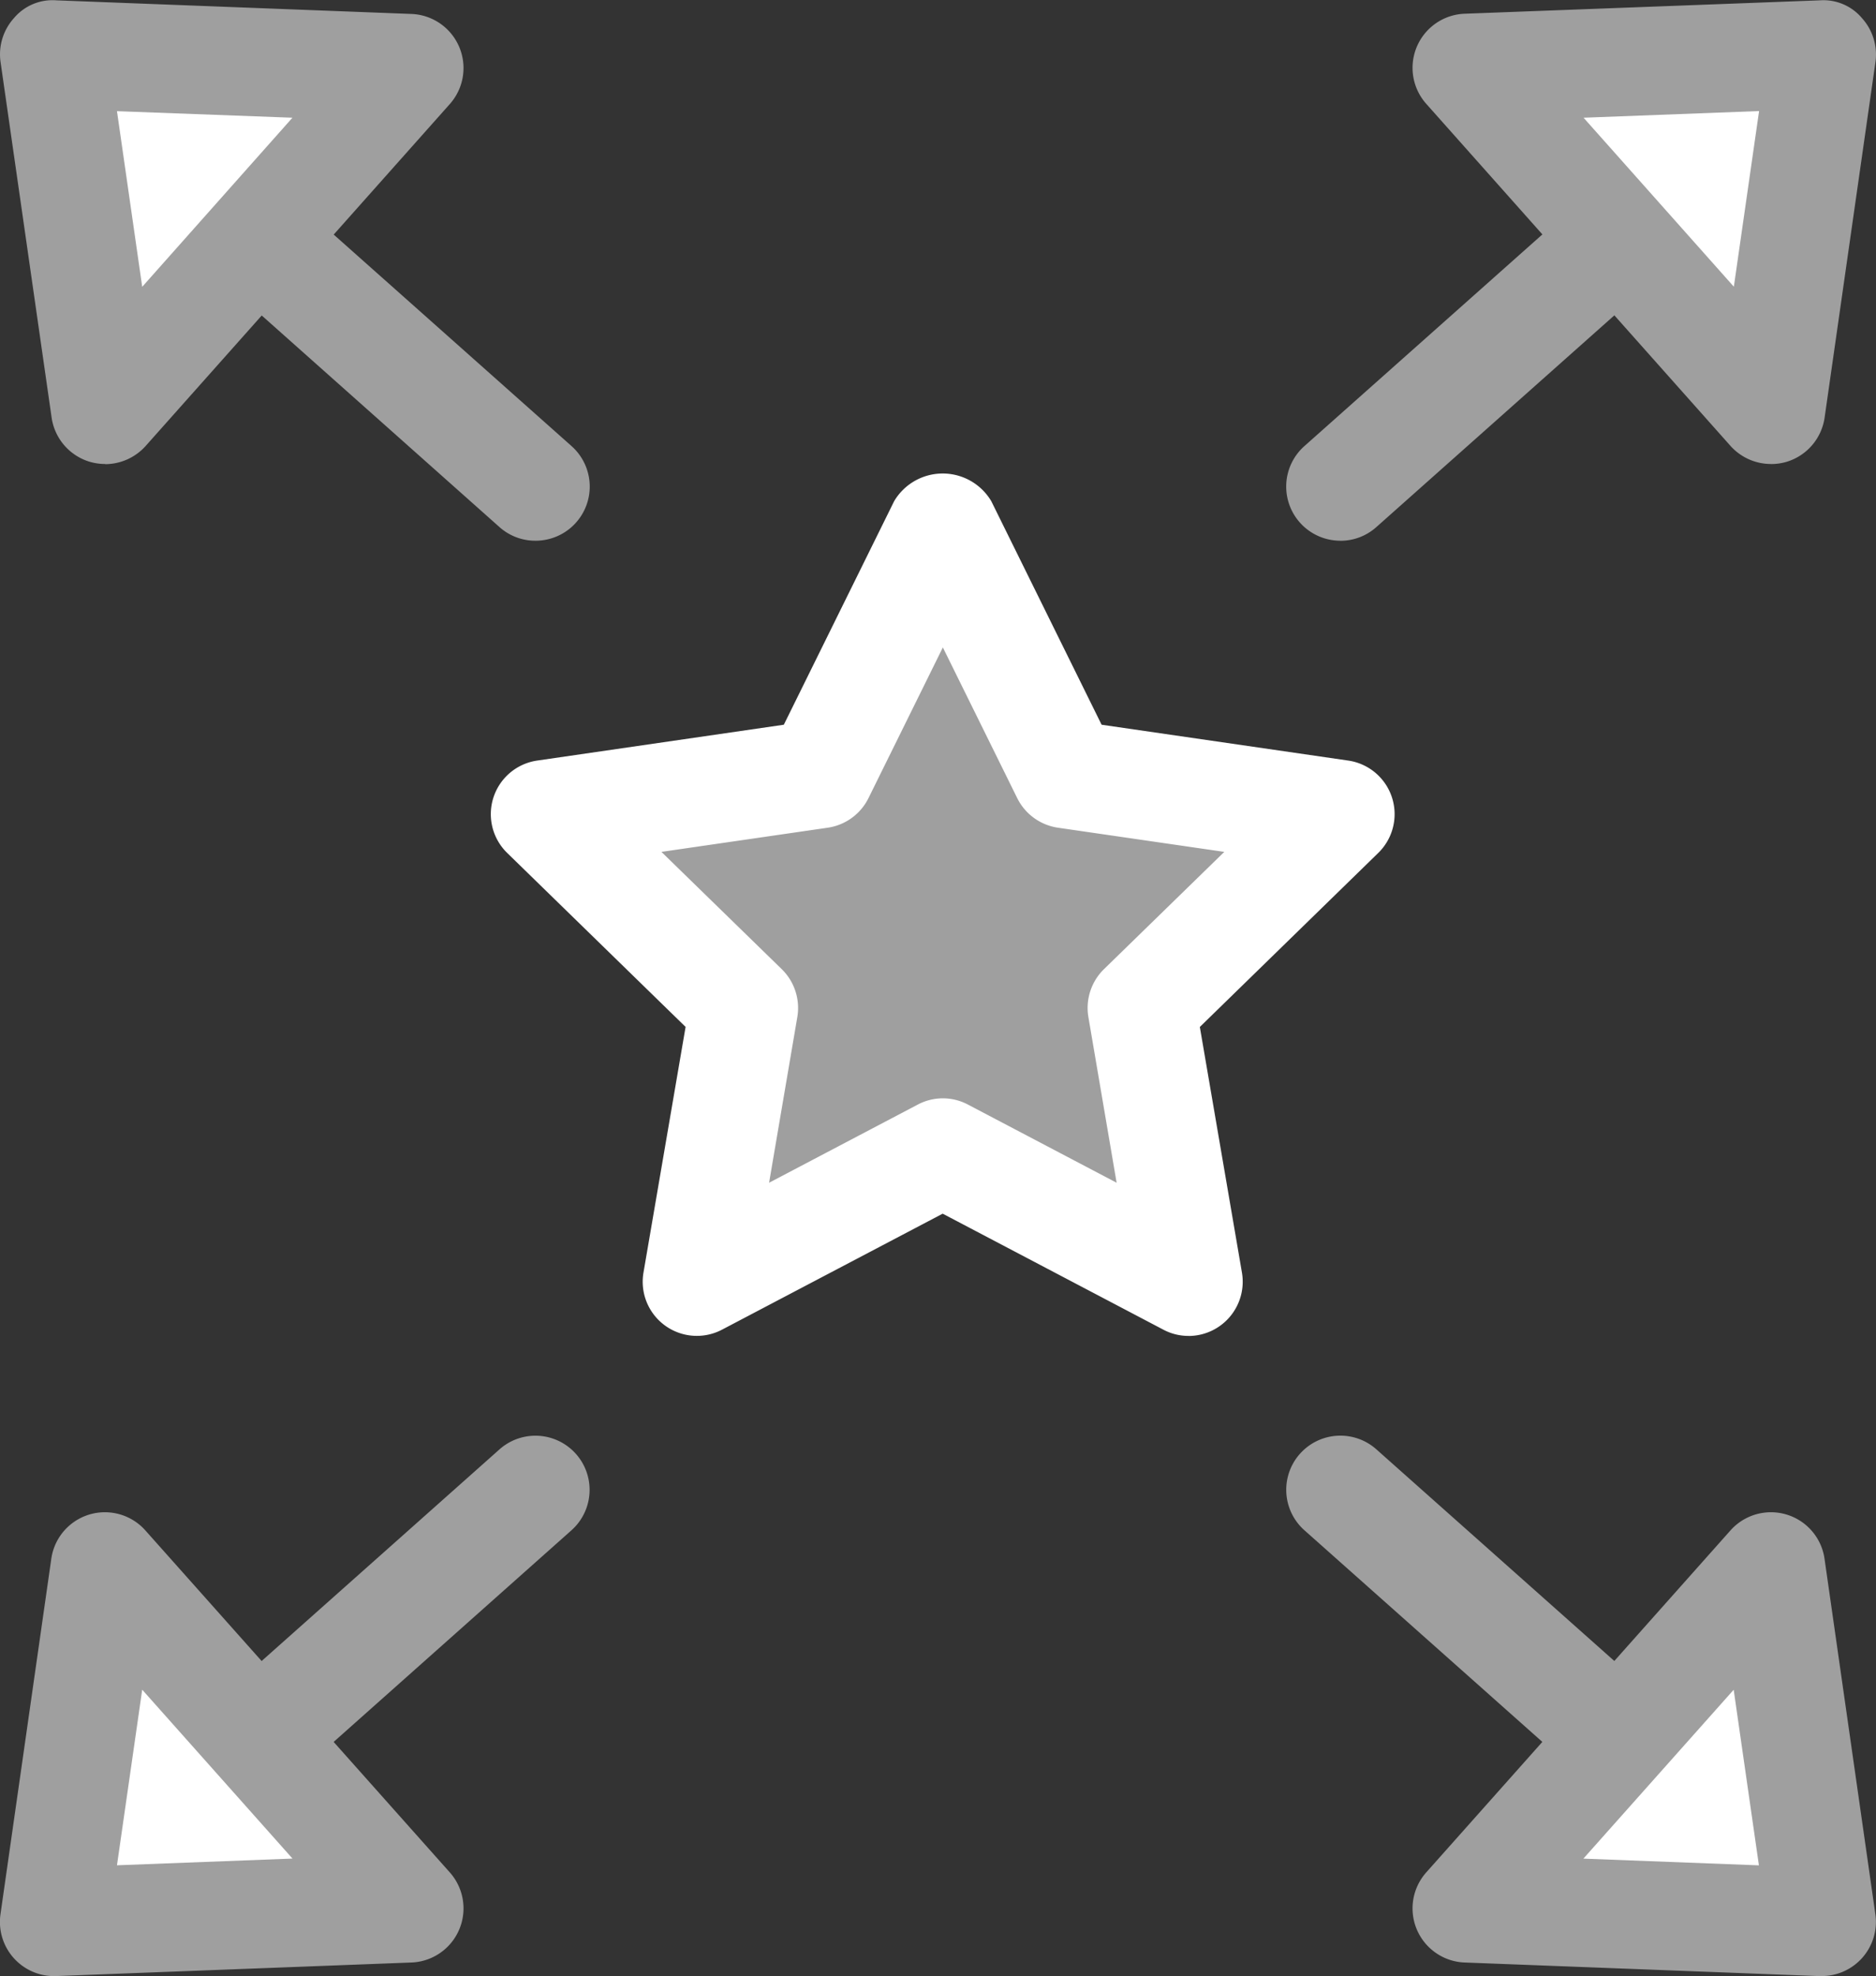 <svg xmlns="http://www.w3.org/2000/svg" xmlns:xlink="http://www.w3.org/1999/xlink" width="33.23" height="35" viewBox="0 0 33.23 35">
  <rect x="0" y="0" width="33.23" height="35" fill="#333333" stroke="none"/>
  <defs>
    <clipPath id="clip-path">
      <rect id="사각형_8983" data-name="사각형 8983" width="33.23" height="35" fill="none"/>
    </clipPath>
  </defs>
  <g id="그룹_1326" data-name="그룹 1326" transform="translate(0 0)">
    <path id="패스_2215" data-name="패스 2215" d="M17.409,9.7l2.27,4.6,5.076.737-3.673,3.581.867,5.055-4.54-2.387-4.54,2.387.867-5.055-3.673-3.581,5.076-.737Z" transform="translate(-0.714 -0.642)" fill="#9f9f9f"/>
    <g id="그룹_1325" data-name="그룹 1325" transform="translate(0 0)">
      <g id="그룹_1324" data-name="그룹 1324" clip-path="url(#clip-path)">
        <path id="패스_2216" data-name="패스 2216" d="M21.422,24.018a.946.946,0,0,1-.446-.111l-3.908-2.054-3.908,2.054a.959.959,0,0,1-1.392-1.01l.746-4.352L9.353,15.463a.959.959,0,0,1,.531-1.635l4.37-.635,1.954-3.959a1,1,0,0,1,1.721,0l1.954,3.959,4.37.635a.959.959,0,0,1,.531,1.635l-3.161,3.083.746,4.352a.961.961,0,0,1-.946,1.121M17.068,19.81a.95.95,0,0,1,.446.11l2.635,1.385-.5-2.934a.961.961,0,0,1,.276-.849l2.131-2.077-2.946-.428a.96.96,0,0,1-.722-.525l-1.317-2.668-1.317,2.668a.96.96,0,0,1-.722.525l-2.946.428,2.131,2.077a.961.961,0,0,1,.276.849l-.5,2.934,2.635-1.385a.95.95,0,0,1,.446-.11" transform="translate(-0.37 -0.357)" fill="#fff"/>
        <line id="선_114" data-name="선 114" x1="4.933" y1="4.388" transform="translate(4.555 4.231)" fill="#fff"/>
        <path id="패스_2217" data-name="패스 2217" d="M9.64,9.717A.952.952,0,0,1,9,9.475L4.07,5.088A.959.959,0,0,1,5.345,3.655l4.933,4.387A.959.959,0,0,1,9.64,9.717" transform="translate(-0.153 -0.14)" fill="#9f9f9f"/>
        <path id="패스_2218" data-name="패스 2218" d="M1.9,7.3,7.288,1.246,1,1.005Z" transform="translate(-0.041 -0.041)" fill="#fff"/>
        <path id="패스_2219" data-name="패스 2219" d="M1.863,8.218a.972.972,0,0,1-.276-.04.96.96,0,0,1-.673-.784L.01,1.1A.958.958,0,0,1,.246.322.893.893,0,0,1,1,.006L7.284.247a.959.959,0,0,1,.68,1.6L2.579,7.9a.966.966,0,0,1-.716.321m.209-6.252.447,3.111L5.18,2.085Z" transform="translate(0 0)" fill="#9f9f9f"/>
        <line id="선_115" data-name="선 115" y1="4.388" x2="4.933" transform="translate(23.743 4.231)" fill="#fff"/>
        <path id="패스_2220" data-name="패스 2220" d="M24.714,9.717a.959.959,0,0,1-.638-1.676l4.933-4.387a.959.959,0,0,1,1.275,1.433L25.351,9.475a.952.952,0,0,1-.637.243" transform="translate(-0.971 -0.14)" fill="#9f9f9f"/>
        <path id="패스_2221" data-name="패스 2221" d="M32.475,7.3,27.09,1.246l6.288-.241Z" transform="translate(-1.107 -0.041)" fill="#fff"/>
        <path id="패스_2222" data-name="패스 2222" d="M32.434,8.218a.963.963,0,0,1-.716-.321L26.333,1.843a.959.959,0,0,1,.68-1.6L33.3.006a.892.892,0,0,1,.749.317.961.961,0,0,1,.237.778l-.9,6.294a.961.961,0,0,1-.672.784.979.979,0,0,1-.277.04M29.116,2.085l2.662,2.993.447-3.111Z" transform="translate(-1.066 0)" fill="#9f9f9f"/>
        <line id="선_116" data-name="선 116" x1="4.933" y2="4.388" transform="translate(4.555 26.386)" fill="#fff"/>
        <path id="패스_2223" data-name="패스 2223" d="M4.708,32.816a.959.959,0,0,1-.638-1.676L9,26.754a.959.959,0,0,1,1.275,1.433L5.345,32.574a.952.952,0,0,1-.637.243" transform="translate(-0.153 -1.083)" fill="#9f9f9f"/>
        <path id="패스_2224" data-name="패스 2224" d="M1.9,28.929l5.385,6.053L1,35.223Z" transform="translate(-0.041 -1.182)" fill="#fff"/>
        <path id="패스_2225" data-name="패스 2225" d="M.959,36.141a.96.96,0,0,1-.95-1.1l.9-6.294a.959.959,0,0,1,1.666-.5L7.964,34.3a.959.959,0,0,1-.68,1.6L1,36.14H.959m1.56-5.072-.447,3.11,3.109-.119Z" transform="translate(0 -1.141)" fill="#9f9f9f"/>
        <line id="선_117" data-name="선 117" x2="4.933" y2="4.388" transform="translate(23.743 26.386)" fill="#fff"/>
        <path id="패스_2226" data-name="패스 2226" d="M29.646,32.816a.952.952,0,0,1-.637-.243l-4.933-4.387a.959.959,0,0,1,1.275-1.433l4.933,4.387a.959.959,0,0,1-.638,1.676" transform="translate(-0.971 -1.083)" fill="#9f9f9f"/>
        <path id="패스_2227" data-name="패스 2227" d="M32.475,28.929,27.09,34.982l6.288.241Z" transform="translate(-1.107 -1.182)" fill="#fff"/>
        <path id="패스_2228" data-name="패스 2228" d="M33.337,36.141H33.3L27.013,35.9a.959.959,0,0,1-.68-1.6l5.385-6.053a.959.959,0,0,1,1.666.5l.9,6.293a.96.96,0,0,1-.95,1.1m-4.221-2.08,3.109.119-.447-3.11Z" transform="translate(-1.066 -1.141)" fill="#9f9f9f"/>
      </g>
    </g>
  </g>
</svg>
